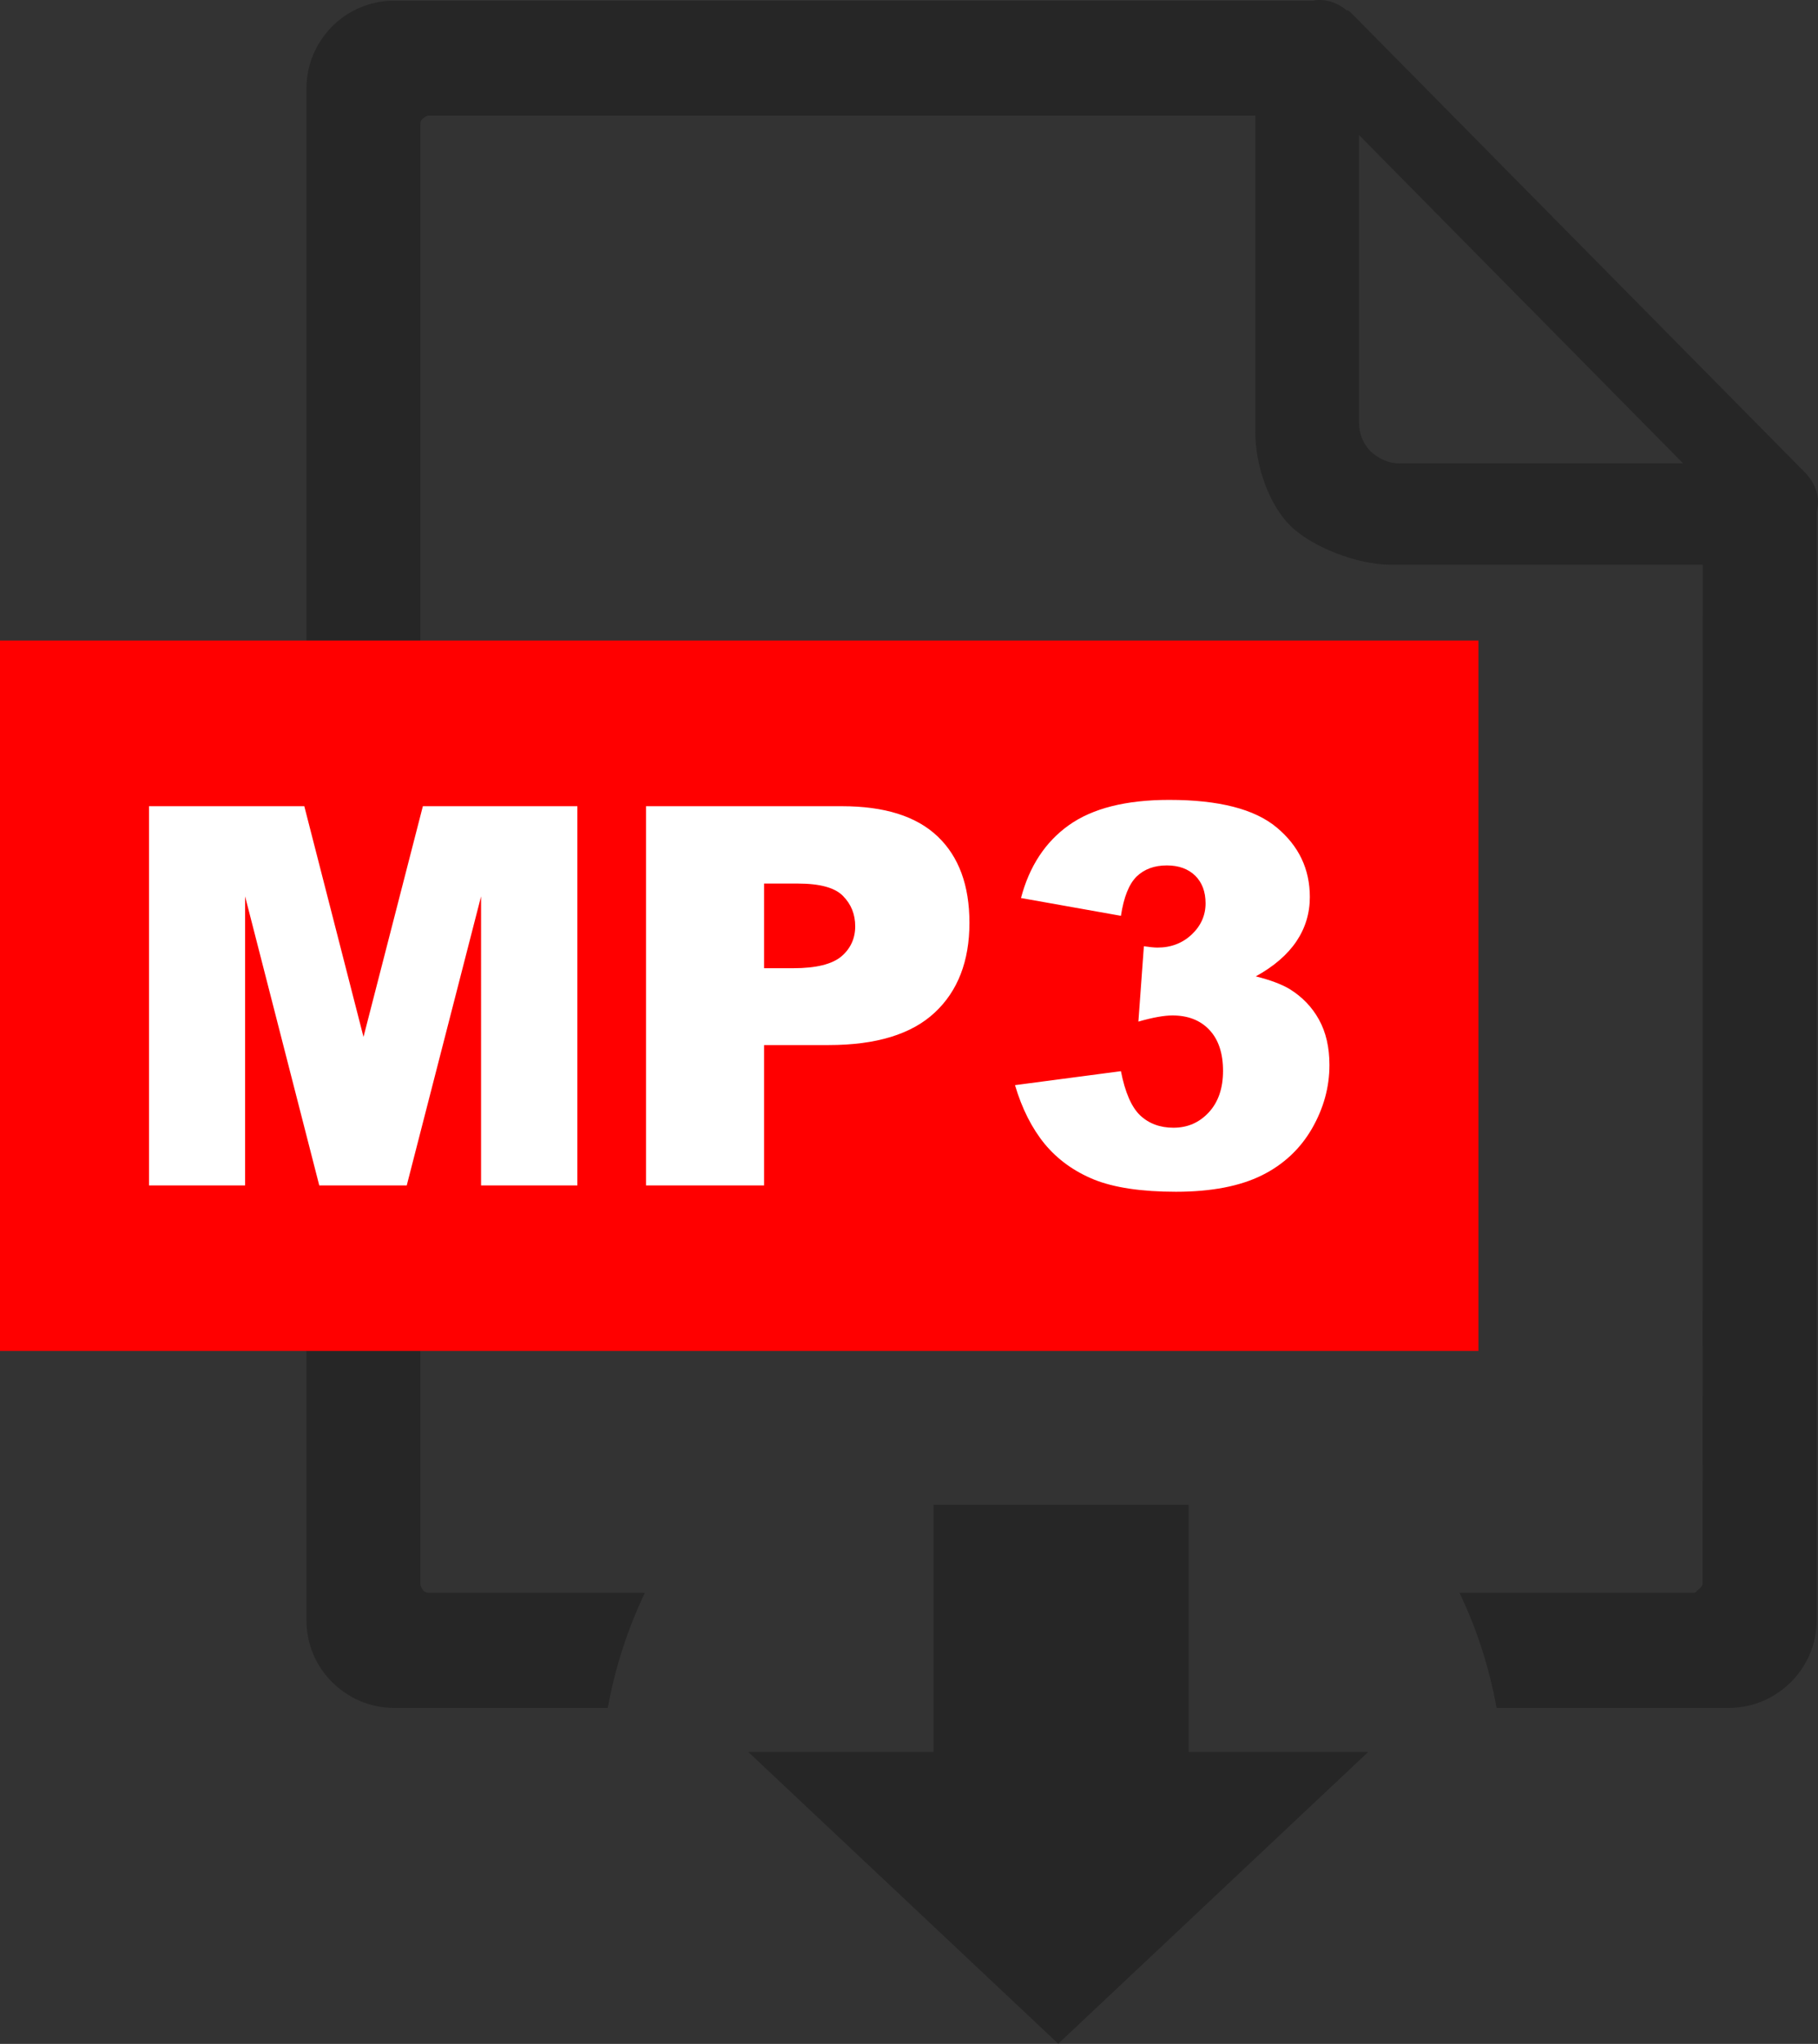 <?xml version="1.0" encoding="utf-8"?><svg version="1.1" id="Layer_1" xmlns="http://www.w3.org/2000/svg" xmlns:xlink="http://www.w3.org/1999/xlink" x="0px" y="0px" viewBox="0 0 109.33 122.88" style="enable-background:new 0 0 109.33 122.88" xml:space="preserve"><rect x="0" y="0" width="109.33" height="122.88" fill="#333333" stroke="none"/><style type="text/css"><![CDATA[
	.st0{fill:#FFFFFF;}
	.st1{fill-rule:evenodd;clip-rule:evenodd;fill:#262626;}
	.st2{fill-rule:evenodd;clip-rule:evenodd;fill:#FF0000;}
]]></style><g><path class="st1" d="M82.28,105.33h-10.8V90.47H56.14v14.86H45l18.64,17.54L82.28,105.33L82.28,105.33z M102.4,33.95H83.61 c-1.98,0-4.73-1.06-6.03-2.36c-1.3-1.3-2.09-3.65-2.09-5.61V6.95l0,0H25.83c-0.16,0-0.29,0.08-0.37,0.16 c-0.14,0.09-0.18,0.21-0.18,0.38v87.74c0,0.12,0.09,0.29,0.16,0.37c0.09,0.13,0.26,0.16,0.38,0.16h12.96 c-1.03,2.17-1.79,4.49-2.23,6.92H23.7c-1.46,0-2.76-0.59-3.73-1.55c-0.96-0.96-1.54-2.26-1.54-3.73V5.32 c0-1.46,0.59-2.76,1.54-3.73c0.97-0.97,2.31-1.55,3.73-1.55h55.31C79.13,0,79.25,0,79.38,0c0.58,0,1.18,0.25,1.59,0.62h0.08 c0.09,0.05,0.13,0.09,0.21,0.16l27.27,27.61c0.46,0.46,0.8,1.09,0.8,1.8c0,0.21-0.04,0.37-0.08,0.6c0,25.22,0,41.39,0,66.61 c0,1.46-0.59,2.77-1.55,3.73c-0.97,0.96-2.27,1.55-3.73,1.55H90c-0.44-2.43-1.19-4.75-2.23-6.92h14.07c0.16,0,0.16-0.08,0.25-0.16 c0.13-0.08,0.3-0.26,0.3-0.37C102.39,71.78,102.4,57.39,102.4,33.95L102.4,33.95z M81.73,25.43V8.12l19.49,19.74H84.16 c-0.67,0-1.26-0.29-1.72-0.71C82.01,26.74,81.73,26.1,81.73,25.43L81.73,25.43L81.73,25.43z"/><polygon class="st2" points="0,38.51 88.91,38.51 88.91,81.22 0,81.22 0,38.51"/><path class="st0" d="M8.96,48.47h9.34l3.56,13.87l3.57-13.87h9.29v22.8h-5.79V53.89l-4.47,17.38H19.2l-4.46-17.38v17.38H8.96V48.47 L8.96,48.47z M38.86,48.47h11.77c2.56,0,4.48,0.6,5.76,1.82c1.27,1.21,1.91,2.94,1.91,5.19c0,2.3-0.7,4.11-2.09,5.4 c-1.39,1.3-3.52,1.95-6.38,1.95h-3.88v8.44h-7.1V48.47L38.86,48.47z M45.96,58.21h1.74c1.38,0,2.34-0.24,2.9-0.71 c0.55-0.47,0.83-1.08,0.83-1.81c0-0.72-0.24-1.32-0.73-1.82c-0.48-0.5-1.39-0.75-2.72-0.75h-2.03V58.21L45.96,58.21z M67.41,55.06 l-6.01-1.07c0.5-1.9,1.46-3.37,2.88-4.38c1.42-1.01,3.43-1.52,6.03-1.52c2.99,0,5.14,0.55,6.47,1.66c1.33,1.11,1.99,2.5,1.99,4.18 c0,0.98-0.27,1.87-0.81,2.67c-0.54,0.8-1.35,1.5-2.44,2.1c0.88,0.22,1.56,0.48,2.03,0.76c0.76,0.47,1.35,1.08,1.77,1.84 c0.42,0.76,0.63,1.67,0.63,2.73c0,1.33-0.35,2.6-1.05,3.82c-0.7,1.21-1.7,2.16-3.01,2.81s-3.03,0.99-5.17,0.99 c-2.08,0-3.72-0.25-4.92-0.73c-1.2-0.49-2.19-1.2-2.97-2.14c-0.77-0.94-1.37-2.12-1.79-3.54l6.37-0.84 c0.25,1.28,0.64,2.17,1.16,2.66c0.52,0.49,1.19,0.74,2,0.74c0.85,0,1.56-0.31,2.13-0.93c0.57-0.62,0.85-1.45,0.85-2.49 c0-1.05-0.27-1.88-0.82-2.46c-0.54-0.58-1.29-0.87-2.22-0.87c-0.5,0-1.18,0.12-2.05,0.37l0.33-4.53c0.35,0.05,0.62,0.08,0.82,0.08 c0.82,0,1.51-0.27,2.06-0.79s0.83-1.15,0.83-1.87c0-0.7-0.21-1.25-0.62-1.66c-0.42-0.41-0.99-0.62-1.71-0.62 c-0.75,0-1.35,0.22-1.82,0.67C67.89,53.16,67.58,53.94,67.41,55.06L67.41,55.06z"/></g></svg>